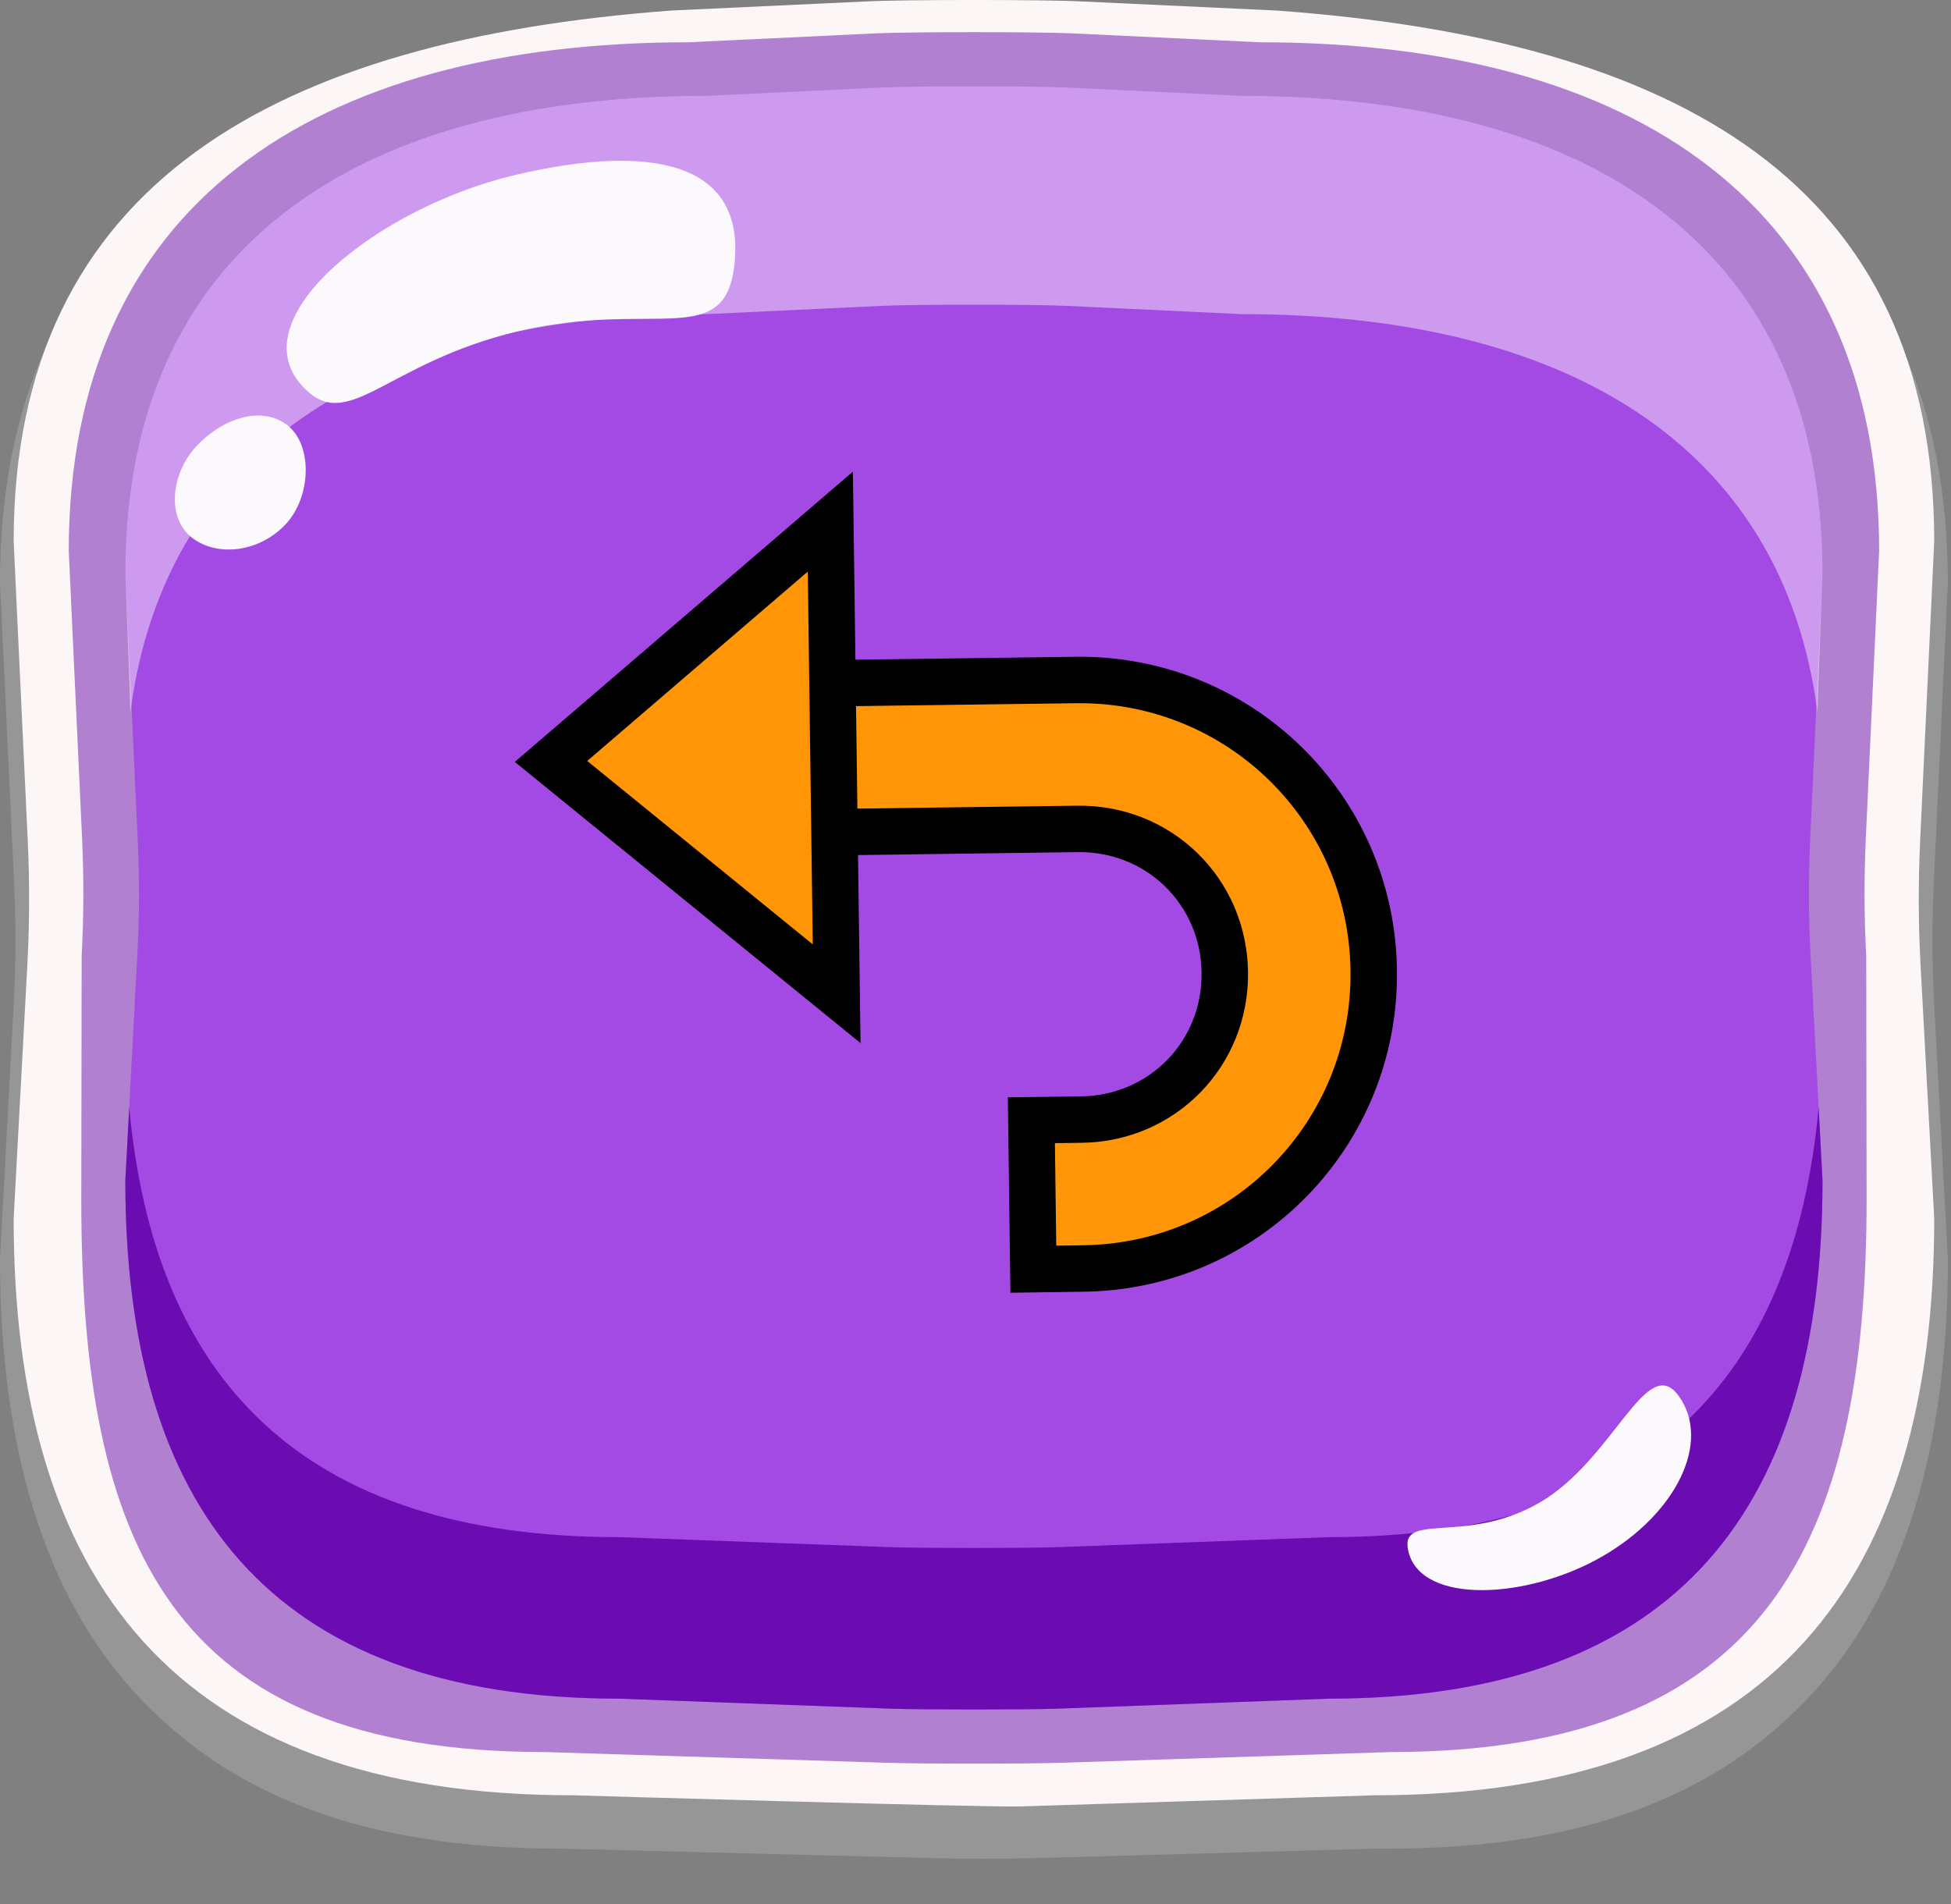 <svg width="42" height="41" viewBox="0 0 42 41" fill="none" xmlns="http://www.w3.org/2000/svg">
<rect x="0" y="0" width="42" height="41" fill="#808080" stroke="none"/>
<path d="M41.638 21.633C41.591 20.759 41.588 19.883 41.629 19.009L41.932 12.553C41.933 8.705 40.6 5.738 37.973 3.723C35.485 1.816 31.958 0.848 27.49 0.847L23.263 0.649C22.838 0.627 21.798 0.62 20.966 0.62C20.135 0.62 19.095 0.627 18.669 0.649L14.443 0.847C9.975 0.848 6.448 1.816 3.96 3.723C1.332 5.738 0 8.705 0 12.541L0.304 19.012C0.345 19.885 0.342 20.76 0.295 21.633L0 27.103C3.21892e-07 31.175 0.961 34.297 2.858 36.394C4.901 38.654 7.825 39.8 12.061 39.8L20.028 40.003C20.819 40.023 21.61 40.023 22.4 40.001L29.623 39.8C29.623 39.8 29.884 39.8 29.884 39.8C34.108 39.8 37.032 38.654 39.075 36.394C40.971 34.297 41.933 31.175 41.933 27.116L41.638 21.633Z" fill="#969697"/>
<path d="M41.335 18.116L41.639 11.657C41.639 3.92 36.101 0.854 27.482 0.227L23.247 0.029C22.488 -0.01 19.445 -0.01 18.685 0.029L14.451 0.227C6.003 0.854 0.294 3.92 0.294 11.657L0.598 18.116C0.639 18.997 0.636 19.88 0.589 20.762L0.294 26.232C0.294 33.969 3.73 38.651 12.321 38.651C12.321 38.651 21.291 38.917 21.973 38.891L29.611 38.651C38.203 38.651 41.639 33.969 41.639 26.232L41.344 20.762C41.296 19.88 41.294 18.997 41.335 18.116Z" fill="#FCF6F6"/>
<path d="M40.166 18.048L40.453 11.86C40.453 4.448 35.207 0.91 27.108 0.91L23.117 0.72C22.401 0.683 19.532 0.683 18.816 0.72L14.825 0.91C6.726 0.91 1.48 4.448 1.48 11.86L1.767 18.048C1.806 18.892 1.803 19.738 1.758 20.583L1.75 25.823C1.75 33.236 3.64 37.721 11.739 37.721L19.038 37.95C19.68 37.976 22.253 37.976 22.895 37.95L29.924 37.721C38.023 37.721 40.183 33.236 40.183 25.823L40.175 20.583C40.13 19.738 40.127 18.892 40.166 18.048Z" fill="#711DB0" fill-opacity="0.54"/>
<path d="M38.966 18.128L39.234 12.327C39.234 5.378 34.317 2.062 26.724 2.062L22.982 1.884C22.311 1.849 19.622 1.849 18.951 1.884L15.209 2.062C7.616 2.062 2.698 5.378 2.698 12.327L2.967 18.128C3.004 18.92 3.001 19.713 2.959 20.504L2.698 25.417C2.698 32.366 5.735 36.571 13.327 36.571L19.158 36.786C19.761 36.81 22.172 36.81 22.775 36.786L28.606 36.571C36.198 36.571 39.234 32.366 39.234 25.417L38.974 20.504C38.932 19.713 38.929 18.92 38.966 18.128Z" fill="#9200FF" fill-opacity="0.42"/>
<path d="M39.234 12.327C39.234 5.378 34.317 2.062 26.724 2.062L22.982 1.884C22.311 1.849 19.622 1.849 18.951 1.884L15.209 2.062C7.616 2.062 2.698 5.378 2.698 12.327L2.807 15.328C3.562 9.539 8.265 6.763 15.209 6.763L18.951 6.586C19.622 6.551 22.311 6.551 22.982 6.586L26.724 6.763C33.667 6.763 38.371 9.539 39.125 15.328L39.234 12.327Z" fill="#FCF8FF" fill-opacity="0.46"/>
<path d="M28.606 33.094L22.775 33.309C22.172 33.333 19.761 33.333 19.158 33.309L13.327 33.094C6.455 33.094 3.316 29.649 2.782 23.842L2.698 25.417C2.698 32.366 5.735 36.571 13.327 36.571L19.158 36.786C19.761 36.81 22.172 36.81 22.775 36.786L28.606 36.571C36.198 36.571 39.234 32.366 39.234 25.417L39.151 23.842C38.617 29.649 35.478 33.094 28.606 33.094Z" fill="#6000A8" fill-opacity="0.84"/>
<path d="M30.323 33.417C30.613 34.548 32.884 34.436 34.492 33.51C36.099 32.583 36.839 31.039 36.144 30.062C35.449 29.084 34.745 31.427 33.138 32.353C31.53 33.28 30.092 32.516 30.323 33.417Z" fill="#FBF9FB"/>
<path d="M15.815 5.651C16.024 3.476 13.995 3.082 11.084 3.769C8.173 4.456 5.162 6.821 6.498 8.301C7.484 9.393 8.255 7.817 11.166 7.129C14.077 6.442 15.631 7.569 15.815 5.651Z" fill="#FBF9FB"/>
<path d="M6.174 9.145C5.61 8.722 4.77 9.02 4.223 9.611C3.677 10.202 3.579 11.162 4.144 11.585C4.708 12.008 5.608 11.872 6.155 11.281C6.701 10.69 6.739 9.569 6.174 9.145Z" fill="#FBF9FB"/>
<path d="M17.387 17.923L17.344 14.717L23.154 14.64C26.663 14.593 29.527 17.381 29.573 20.891C29.62 24.4 26.832 27.264 23.323 27.31L22.245 27.325L22.203 24.118L23.28 24.104C25.028 24.081 26.39 22.682 26.367 20.933C26.344 19.185 24.945 17.823 23.197 17.846L17.387 17.923Z" fill="#FF9507" stroke="black"/>
<path d="M18.011 21.395L11.862 16.393L17.875 11.23L18.011 21.395Z" fill="#FF9507" stroke="black"/>
</svg>
